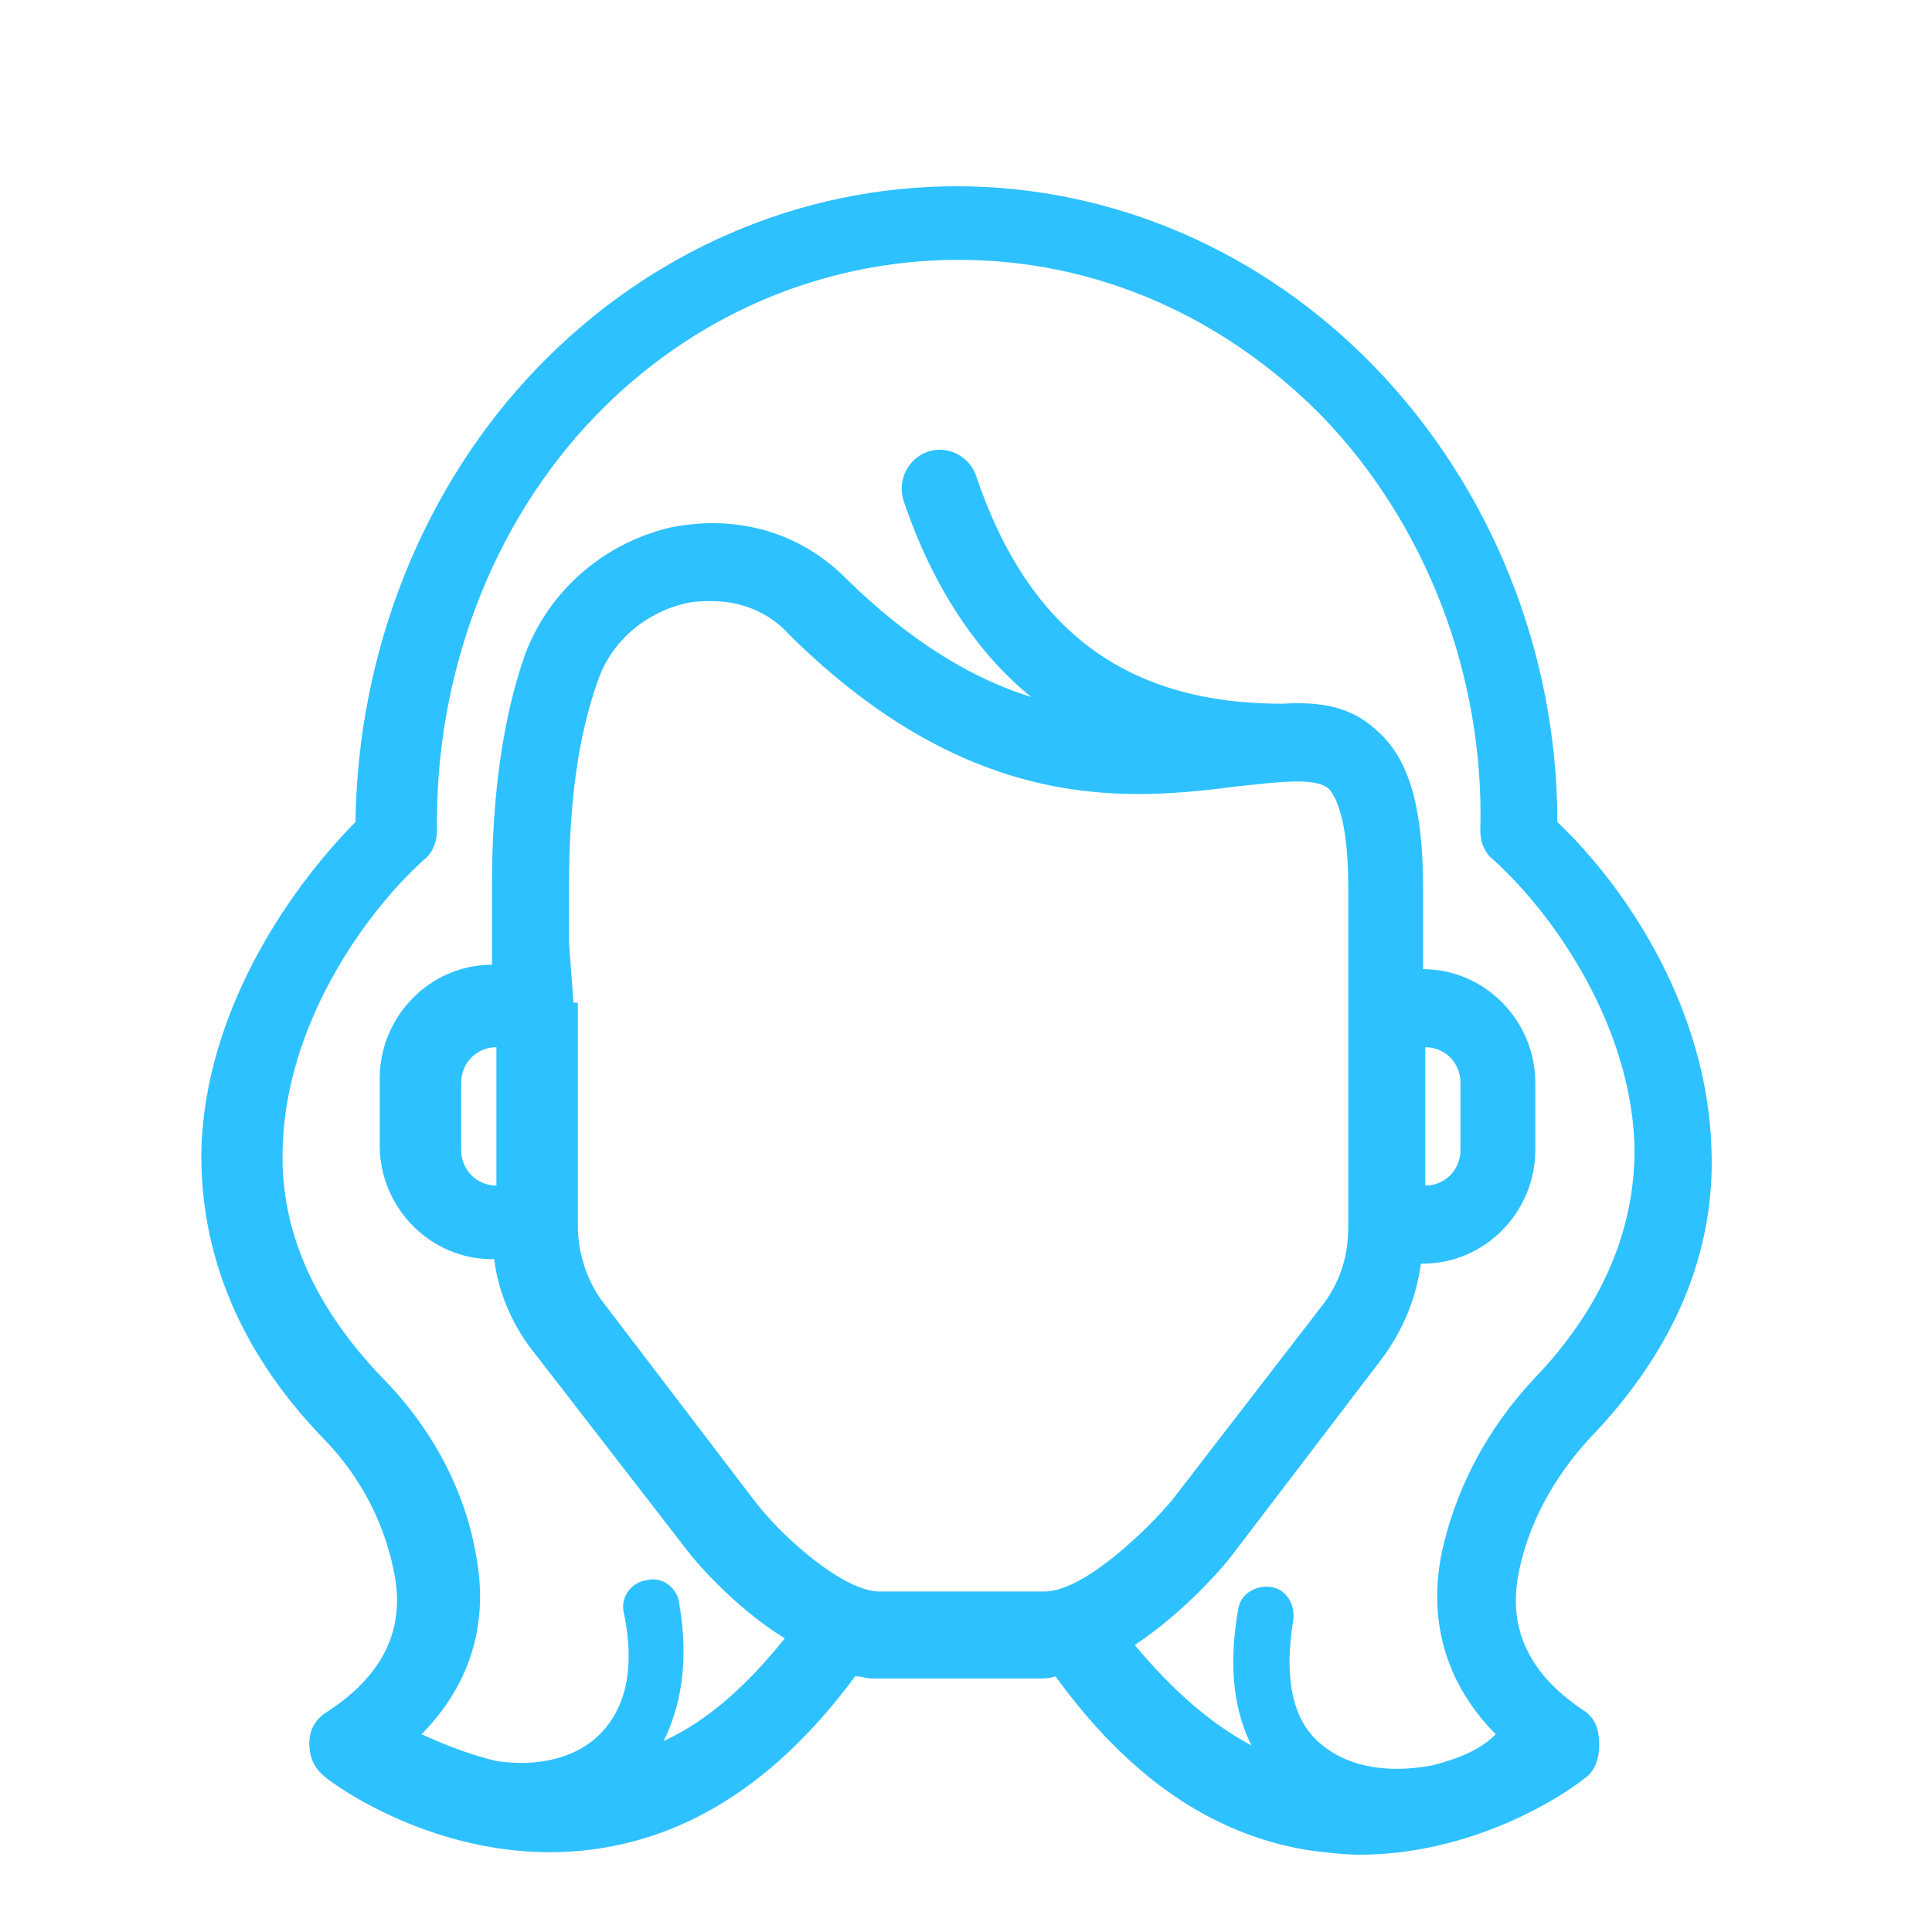 <?xml version="1.0" encoding="UTF-8"?>
<svg width="100px" height="100px" viewBox="0 0 100 100" version="1.1" xmlns="http://www.w3.org/2000/svg" xmlns:xlink="http://www.w3.org/1999/xlink">
    <!-- Generator: Sketch 41.2 (35397) - http://www.bohemiancoding.com/sketch -->
    <title>AVATAR</title>
    <desc>Created with Sketch.</desc>
    <defs></defs>
    <g id="Page-1" stroke="none" stroke-width="1" fill="none" fill-rule="evenodd">
        <g id="AVATAR">
            <g id="FACE" transform="translate(27, 34)"></g>
            <g id="FEATURE" transform="translate(26, 40)"></g>
            <g id="HAIR" transform="translate(7, -1)" fill="#2EC1FF">
                <path d="M75.089,89.611 C72.24,87.764 71.101,85.454 71.557,82.683 C72.013,80.028 73.38,77.488 75.317,75.41 C79.646,70.907 81.811,65.827 81.583,60.4 C81.356,53.474 77.481,47.239 73.608,43.544 C73.608,34.77 70.19,26.227 64.151,19.992 C58.341,13.988 50.593,10.64 42.505,10.64 C34.416,10.64 26.668,13.988 20.858,19.992 C14.933,26.111 11.515,34.654 11.401,43.544 C7.642,47.355 3.655,53.589 3.426,60.4 C3.313,65.827 5.363,70.907 9.693,75.41 C11.743,77.488 12.996,80.028 13.452,82.683 C13.908,85.454 12.769,87.764 9.92,89.611 C9.351,89.957 9.009,90.534 9.009,91.226 C9.009,91.919 9.236,92.497 9.807,92.959 C10.034,93.19 16.301,97.923 24.162,96.654 C29.175,95.845 33.504,92.843 37.264,87.764 C37.605,87.764 37.834,87.879 38.176,87.879 L46.72,87.879 C47.062,87.879 47.29,87.879 47.632,87.764 C51.392,92.959 55.721,95.961 60.733,96.769 C61.645,96.885 62.557,97 63.354,97 C69.848,97 74.747,93.305 74.975,93.074 C75.544,92.728 75.773,92.035 75.773,91.342 C75.773,90.65 75.659,90.072 75.089,89.611 L75.089,89.611 Z M18.693,62.363 C17.668,62.363 16.871,61.555 16.871,60.516 L16.871,57.053 C16.871,56.013 17.668,55.205 18.693,55.205 L18.693,62.363 Z M62.785,52.665 L62.785,64.557 C62.785,66.058 62.328,67.443 61.417,68.598 L53.67,78.643 C52.416,80.143 49.113,83.376 47.062,83.376 L38.517,83.376 C36.694,83.376 33.504,80.605 32.023,78.643 L24.276,68.483 C23.365,67.328 22.908,65.827 22.908,64.441 L22.908,52.896 L22.681,52.896 L22.453,49.779 L22.453,46.893 C22.453,42.62 22.908,39.157 23.934,36.27 C24.618,34.193 26.441,32.691 28.491,32.23 C28.946,32.115 29.403,32.115 29.859,32.115 C31.34,32.115 32.821,32.691 33.846,33.846 C43.417,43.313 51.619,42.389 57.088,41.697 C59.252,41.466 61.075,41.236 61.759,41.812 C62.101,42.158 62.785,43.313 62.785,46.893 L62.785,49.779 L62.785,52.665 Z M66.772,55.205 C67.798,55.205 68.595,56.013 68.595,57.053 L68.595,60.516 C68.595,61.555 67.798,62.363 66.772,62.363 L66.772,55.205 Z M67.114,92.381 C64.607,92.843 62.557,92.381 61.189,91.112 C59.822,89.842 59.48,87.648 59.936,84.877 C60.05,84.069 59.594,83.26 58.797,83.145 C57.999,83.029 57.202,83.491 57.088,84.3 C56.518,87.533 56.974,89.726 57.771,91.342 C55.607,90.188 53.67,88.456 51.733,86.147 C54.353,84.415 56.404,81.99 56.746,81.529 L64.493,71.369 C65.633,69.867 66.316,68.136 66.544,66.405 L66.658,66.405 C69.848,66.405 72.468,63.748 72.468,60.516 L72.468,57.053 C72.468,53.82 69.848,51.164 66.658,51.164 L66.658,47.008 C66.658,42.851 65.974,40.312 64.265,38.81 C62.898,37.541 61.304,37.31 59.367,37.425 C51.392,37.425 46.264,33.731 43.53,25.649 C43.188,24.61 42.049,24.032 41.023,24.379 C39.998,24.725 39.429,25.88 39.77,26.919 C41.252,31.306 43.53,34.77 46.378,37.079 C43.417,36.155 40.226,34.308 36.808,30.96 C34.416,28.535 31.111,27.611 27.694,28.304 C24.276,29.113 21.428,31.537 20.174,34.885 C19.035,38.118 18.466,42.158 18.466,46.777 L18.466,50.934 C15.275,50.934 12.654,53.589 12.654,56.822 L12.654,60.286 C12.654,63.517 15.275,66.174 18.466,66.174 L18.579,66.174 C18.807,68.021 19.605,69.752 20.744,71.138 L28.605,81.298 C28.946,81.76 30.998,84.184 33.618,85.8 C31.682,88.225 29.63,90.072 27.352,91.112 C28.149,89.495 28.719,87.186 28.149,83.953 C28.035,83.145 27.238,82.568 26.441,82.798 C25.643,82.914 25.073,83.722 25.301,84.531 C25.87,87.302 25.415,89.38 24.047,90.765 C22.908,91.919 20.971,92.497 18.693,92.15 C17.212,91.804 15.845,91.226 14.819,90.765 C17.895,87.648 18.124,84.184 17.668,81.645 C17.098,78.181 15.389,74.948 12.769,72.293 C9.236,68.598 7.414,64.557 7.642,60.17 C7.87,54.166 11.63,48.508 14.933,45.507 C15.389,45.16 15.617,44.584 15.617,44.006 C15.503,35.924 18.466,28.073 23.82,22.532 C28.833,17.336 35.555,14.449 42.618,14.449 C49.682,14.449 56.29,17.336 61.417,22.532 C66.772,28.073 69.848,35.924 69.621,44.006 C69.621,44.584 69.848,45.16 70.303,45.507 C73.608,48.508 77.367,54.166 77.596,60.17 C77.709,64.441 76,68.598 72.468,72.293 C69.961,74.948 68.253,78.181 67.569,81.645 C67.114,84.184 67.342,87.648 70.418,90.765 C69.621,91.573 68.481,92.035 67.114,92.381 L67.114,92.381 Z" id="hair15"></path>
            </g>
        </g>
    </g>
</svg>